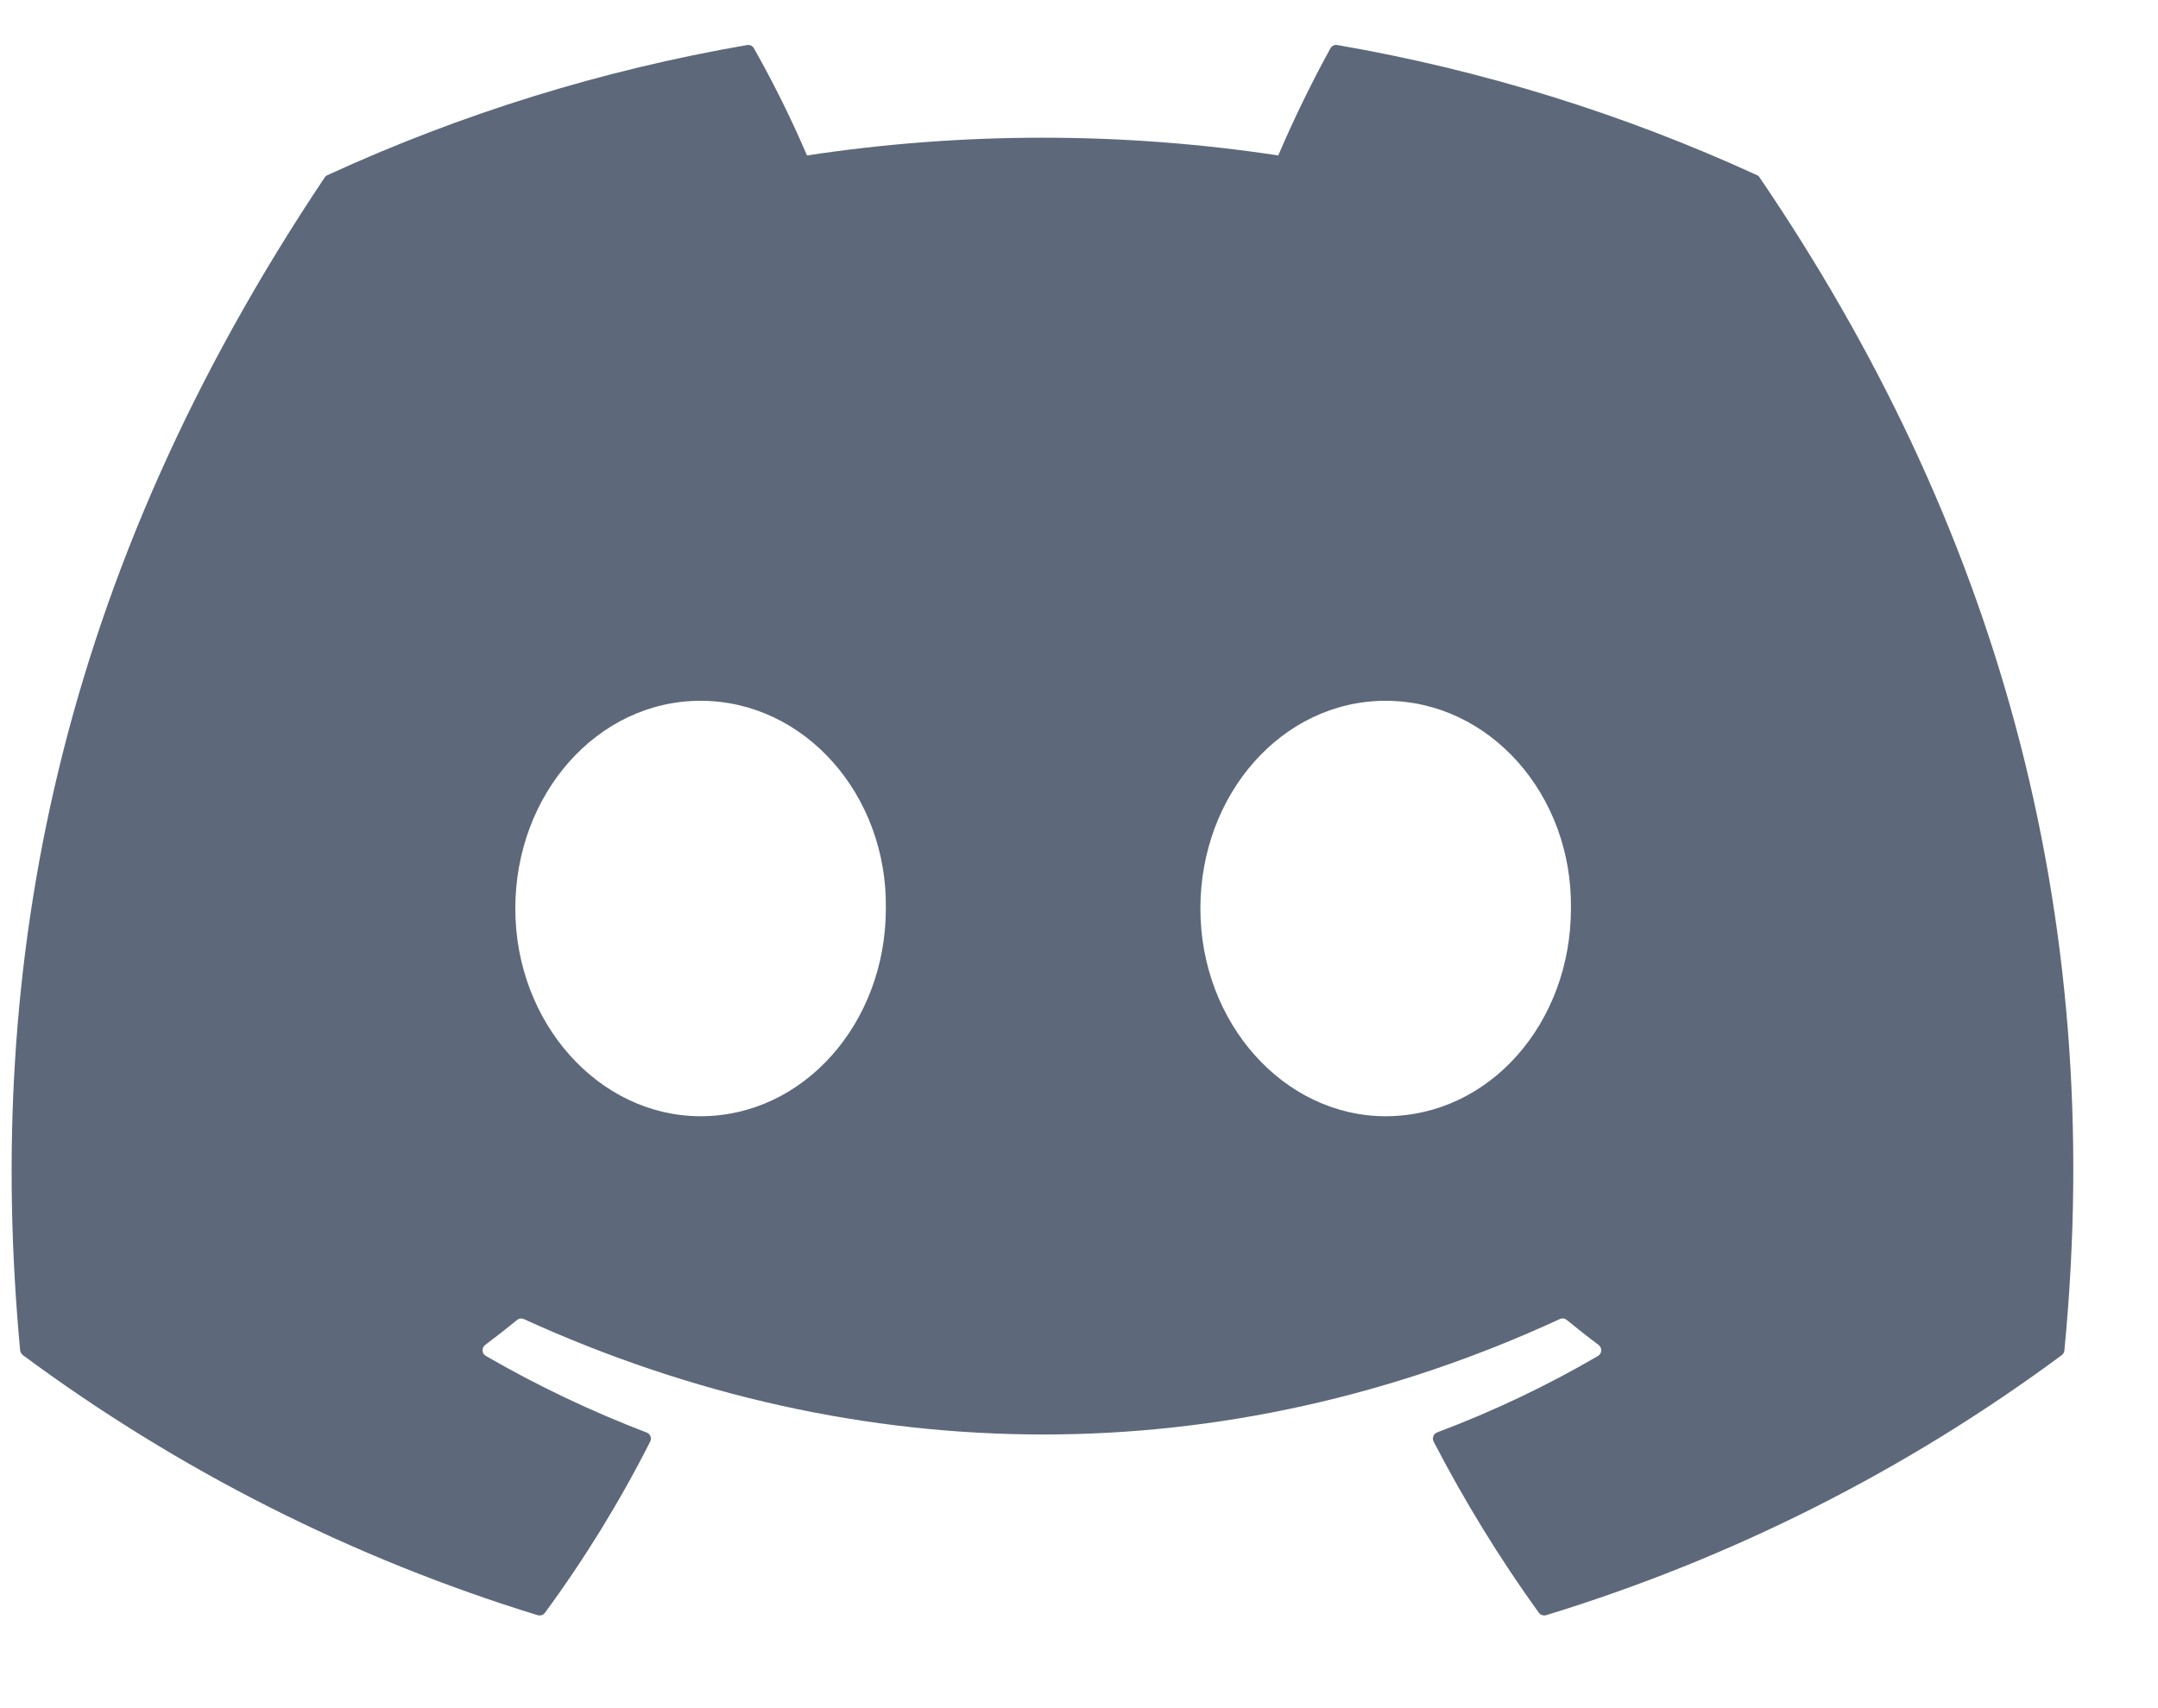 <?xml version="1.0" encoding="UTF-8" standalone="no"?><svg width='24' height='19' viewBox='0 0 24 19' fill='none' xmlns='http://www.w3.org/2000/svg'>
<g clip-path='url(#clip0_124_1181)'>
<path d='M19.57 1.975C19.563 1.963 19.552 1.953 19.54 1.948C18.053 1.266 16.484 0.779 14.873 0.501C14.858 0.498 14.843 0.5 14.829 0.506C14.816 0.513 14.805 0.523 14.797 0.536C14.584 0.924 14.39 1.322 14.216 1.729C12.479 1.466 10.712 1.466 8.975 1.729C8.8 1.321 8.603 0.923 8.384 0.536C8.377 0.523 8.366 0.513 8.352 0.507C8.339 0.501 8.324 0.498 8.309 0.501C6.697 0.779 5.129 1.265 3.642 1.948C3.629 1.953 3.619 1.962 3.611 1.974C0.639 6.413 -0.175 10.743 0.224 15.02C0.225 15.03 0.228 15.04 0.234 15.049C0.239 15.059 0.246 15.067 0.254 15.073C1.985 16.355 3.921 17.333 5.979 17.966C5.994 17.97 6.009 17.97 6.024 17.965C6.038 17.961 6.051 17.952 6.06 17.94C6.502 17.338 6.894 16.701 7.231 16.035C7.236 16.026 7.238 16.016 7.239 16.006C7.239 15.995 7.238 15.985 7.234 15.976C7.23 15.966 7.224 15.957 7.217 15.95C7.21 15.943 7.201 15.938 7.191 15.934C6.574 15.698 5.975 15.413 5.403 15.082C5.392 15.076 5.384 15.067 5.377 15.057C5.371 15.047 5.367 15.035 5.367 15.023C5.366 15.011 5.368 14.999 5.373 14.988C5.378 14.977 5.386 14.967 5.396 14.96C5.516 14.87 5.636 14.776 5.751 14.682C5.761 14.674 5.773 14.668 5.786 14.666C5.799 14.665 5.813 14.666 5.825 14.672C9.577 16.384 13.64 16.384 17.348 14.672C17.36 14.666 17.373 14.664 17.387 14.665C17.4 14.667 17.412 14.672 17.423 14.681C17.538 14.775 17.658 14.87 17.779 14.96C17.788 14.967 17.796 14.977 17.801 14.988C17.806 14.999 17.809 15.011 17.808 15.023C17.808 15.035 17.804 15.046 17.798 15.057C17.791 15.067 17.783 15.076 17.773 15.082C17.201 15.416 16.602 15.7 15.983 15.933C15.973 15.937 15.965 15.943 15.957 15.95C15.95 15.957 15.944 15.966 15.941 15.976C15.937 15.985 15.936 15.995 15.936 16.006C15.937 16.016 15.939 16.026 15.944 16.035C16.287 16.697 16.678 17.334 17.114 17.939C17.123 17.951 17.136 17.96 17.15 17.965C17.165 17.97 17.18 17.97 17.195 17.966C19.257 17.335 21.197 16.357 22.93 15.073C22.938 15.067 22.945 15.059 22.95 15.05C22.955 15.041 22.959 15.031 22.959 15.02C23.438 10.076 22.159 5.782 19.57 1.975ZM7.791 12.416C6.662 12.416 5.731 11.379 5.731 10.106C5.731 8.832 6.644 7.795 7.791 7.795C8.948 7.795 9.87 8.841 9.852 10.105C9.852 11.379 8.939 12.416 7.791 12.416ZM15.41 12.416C14.28 12.416 13.35 11.379 13.35 10.106C13.35 8.832 14.262 7.795 15.41 7.795C16.567 7.795 17.489 8.841 17.471 10.105C17.471 11.379 16.567 12.416 15.41 12.416Z' fill='#5A6578' fill-opacity='0.98'/>
</g>
<defs>
<clipPath id='clip0_124_1181'>
<rect width='22.969' height='17.969' fill='white' transform='translate(0.109 0.25)'/>
</clipPath>
</defs>
</svg>

